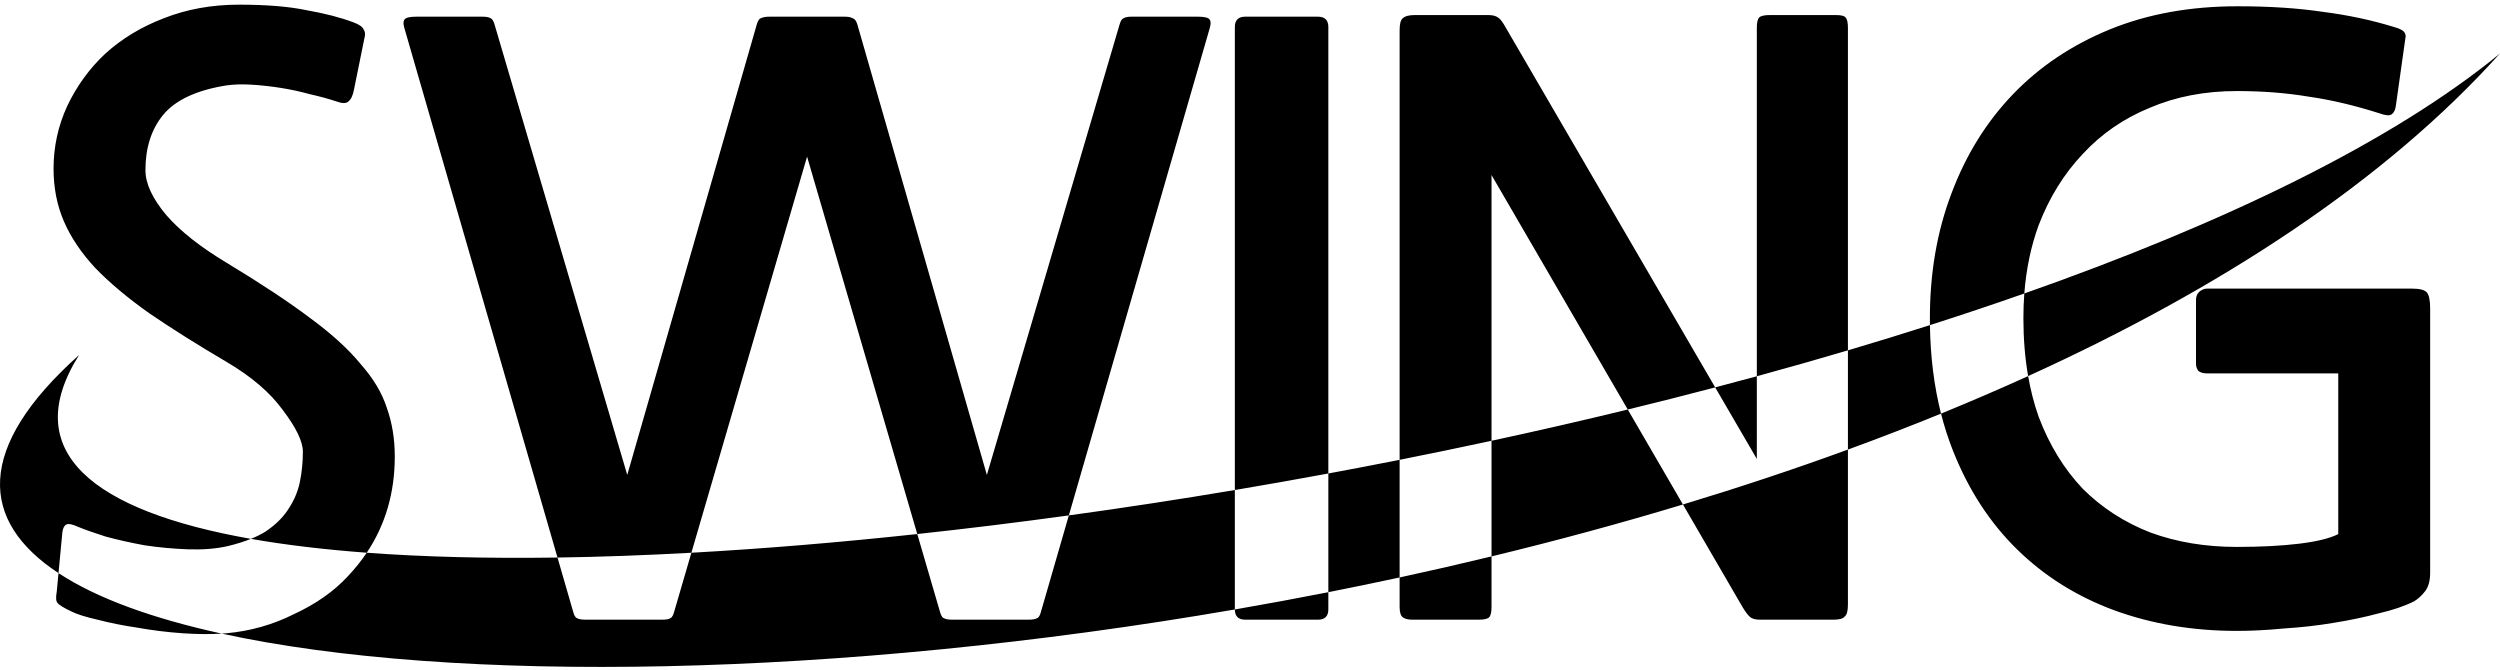 <svg width="112" height="30" viewBox="0 0 112 30" fill="none" xmlns="http://www.w3.org/2000/svg">
<g clip-path="url(#clip0_51_410)">
<path fill-rule="evenodd" clip-rule="evenodd" d="M13.175 27.511C14.153 27.057 14.953 26.496 15.574 25.827C15.896 25.488 16.181 25.133 16.43 24.762C19.014 24.954 21.885 25.023 24.976 24.978L25.667 27.368C25.715 27.559 25.774 27.666 25.846 27.69C25.917 27.738 26.049 27.762 26.24 27.762H29.641C29.855 27.762 29.987 27.738 30.035 27.69C30.106 27.666 30.166 27.559 30.214 27.368L30.974 24.763C34.201 24.584 37.595 24.302 41.094 23.925L42.099 27.368C42.147 27.559 42.207 27.666 42.279 27.69C42.35 27.738 42.482 27.762 42.672 27.762H46.074C46.265 27.762 46.396 27.738 46.468 27.69C46.539 27.666 46.599 27.559 46.646 27.368L47.884 23.09C50.338 22.753 52.823 22.373 55.321 21.953V27.296C55.321 27.299 55.321 27.302 55.321 27.304C37.55 30.375 20.319 30.651 9.935 28.386C10.002 28.381 10.067 28.377 10.132 28.371C11.206 28.276 12.22 27.989 13.175 27.511ZM2.621 25.675C4.333 26.802 6.827 27.707 9.935 28.386C9.413 28.418 8.834 28.414 8.198 28.371C7.506 28.323 6.826 28.24 6.158 28.12C5.513 28.025 4.917 27.905 4.368 27.762C3.843 27.643 3.461 27.523 3.222 27.404C2.864 27.237 2.649 27.105 2.578 27.01C2.506 26.938 2.494 26.771 2.542 26.508L2.621 25.675ZM11.241 24.141C11.481 24.043 11.697 23.937 11.886 23.821C12.316 23.534 12.65 23.212 12.889 22.853C13.151 22.471 13.33 22.065 13.425 21.635C13.521 21.181 13.569 20.716 13.569 20.238C13.569 19.784 13.27 19.163 12.674 18.375C12.101 17.587 11.265 16.87 10.168 16.225C8.831 15.437 7.673 14.708 6.695 14.039C5.716 13.347 4.905 12.666 4.26 11.997C3.64 11.328 3.174 10.636 2.864 9.919C2.554 9.202 2.399 8.414 2.399 7.554C2.399 6.575 2.602 5.643 3.007 4.76C3.437 3.852 4.01 3.064 4.726 2.395C5.466 1.726 6.337 1.201 7.339 0.818C8.366 0.412 9.487 0.209 10.705 0.209C11.946 0.209 12.96 0.293 13.748 0.46C14.559 0.603 15.251 0.782 15.824 0.997C16.087 1.093 16.242 1.201 16.29 1.32C16.361 1.415 16.373 1.547 16.325 1.714L15.86 4.007C15.812 4.27 15.729 4.449 15.609 4.545C15.514 4.64 15.335 4.64 15.072 4.545C14.714 4.425 14.32 4.318 13.891 4.222C13.461 4.103 13.02 4.007 12.566 3.936C12.113 3.864 11.671 3.816 11.242 3.792C10.836 3.768 10.466 3.78 10.132 3.828C8.795 4.043 7.852 4.485 7.303 5.154C6.778 5.799 6.516 6.623 6.516 7.626C6.516 8.223 6.826 8.892 7.447 9.632C8.067 10.349 8.974 11.066 10.168 11.782C11.671 12.69 12.9 13.502 13.855 14.219C14.834 14.935 15.597 15.628 16.146 16.297C16.719 16.942 17.113 17.599 17.328 18.267C17.567 18.936 17.686 19.665 17.686 20.453C17.686 22.074 17.267 23.51 16.43 24.762C14.538 24.621 12.8 24.415 11.241 24.141ZM11.241 24.141C10.936 24.264 10.59 24.372 10.203 24.466C9.678 24.585 9.082 24.633 8.413 24.609C7.769 24.585 7.124 24.526 6.48 24.43C5.836 24.311 5.251 24.179 4.726 24.036C4.201 23.869 3.795 23.725 3.509 23.606C3.246 23.486 3.067 23.451 2.972 23.498C2.876 23.546 2.816 23.666 2.793 23.857L2.621 25.675C-0.924 23.344 -1.115 20.066 3.545 15.902C0.799 20.243 4.177 22.896 11.241 24.141ZM59.51 26.53V27.296C59.51 27.607 59.354 27.762 59.044 27.762H55.786C55.478 27.762 55.323 27.609 55.321 27.304C56.715 27.063 58.112 26.805 59.51 26.53ZM62.703 25.87C61.639 26.1 60.574 26.32 59.51 26.53V21.212C60.574 21.015 61.639 20.811 62.703 20.6V25.87ZM66.82 24.927V27.189C66.82 27.428 66.784 27.583 66.713 27.655C66.641 27.726 66.486 27.762 66.247 27.762H63.275C63.085 27.762 62.941 27.726 62.846 27.655C62.75 27.583 62.703 27.428 62.703 27.189V25.87C64.078 25.573 65.451 25.259 66.82 24.927ZM66.82 19.747C65.451 20.043 64.078 20.327 62.703 20.6V1.356C62.703 1.069 62.75 0.89 62.846 0.818C62.941 0.723 63.12 0.675 63.383 0.675H66.677C66.868 0.675 67.011 0.711 67.106 0.783C67.202 0.83 67.321 0.986 67.464 1.248L76.84 17.355C75.546 17.696 74.24 18.026 72.924 18.347L66.82 7.841V19.747ZM75.396 22.601C72.577 23.453 69.71 24.228 66.82 24.927V19.747C68.87 19.305 70.907 18.838 72.924 18.347L75.396 22.601ZM82.787 20.141V27.081C82.787 27.368 82.739 27.547 82.644 27.619C82.572 27.714 82.405 27.762 82.143 27.762H78.849C78.658 27.762 78.515 27.726 78.419 27.655C78.324 27.583 78.205 27.428 78.061 27.189L75.396 22.601C77.905 21.842 80.375 21.022 82.787 20.141ZM82.787 15.696V20.141C84.199 19.625 85.59 19.088 86.958 18.53C87.105 19.11 87.285 19.667 87.497 20.202C88.189 21.946 89.144 23.415 90.362 24.609C91.579 25.803 93.023 26.711 94.693 27.332C96.388 27.953 98.226 28.264 100.207 28.264C100.875 28.264 101.579 28.228 102.319 28.156C103.083 28.108 103.823 28.025 104.539 27.905C105.279 27.786 105.959 27.643 106.58 27.475C107.2 27.332 107.725 27.153 108.155 26.938C108.346 26.819 108.513 26.663 108.656 26.472C108.799 26.281 108.871 26.006 108.871 25.648V13.824C108.871 13.466 108.823 13.227 108.728 13.108C108.632 12.988 108.405 12.929 108.047 12.929H98.882C98.763 12.929 98.643 12.976 98.524 13.072C98.429 13.168 98.381 13.287 98.381 13.43V16.297C98.381 16.416 98.417 16.524 98.489 16.619C98.584 16.691 98.703 16.727 98.846 16.727H104.754V23.928C104.372 24.119 103.787 24.263 102.999 24.358C102.212 24.454 101.281 24.502 100.207 24.502C98.799 24.502 97.51 24.287 96.34 23.857C95.171 23.403 94.156 22.746 93.297 21.886C92.462 21.002 91.805 19.927 91.328 18.661C91.128 18.092 90.972 17.488 90.86 16.849C99.426 12.951 106.827 8.147 112 2.395C107.152 6.377 99.606 10.012 90.689 13.148C90.774 12.05 90.987 11.033 91.328 10.098C91.805 8.856 92.462 7.793 93.297 6.909C94.132 6.002 95.135 5.309 96.305 4.831C97.474 4.33 98.775 4.079 100.207 4.079C101.352 4.079 102.427 4.162 103.429 4.33C104.431 4.473 105.493 4.724 106.615 5.082C106.878 5.178 107.057 5.19 107.152 5.118C107.248 5.046 107.308 4.927 107.331 4.76L107.761 1.714C107.785 1.619 107.773 1.535 107.725 1.463C107.677 1.368 107.522 1.284 107.26 1.212C106.257 0.902 105.195 0.675 104.073 0.532C102.952 0.364 101.675 0.281 100.243 0.281C98.118 0.281 96.209 0.627 94.514 1.32C92.82 2.013 91.376 2.98 90.182 4.222C88.989 5.464 88.07 6.945 87.426 8.665C86.781 10.361 86.459 12.224 86.459 14.254C86.459 14.359 86.46 14.462 86.461 14.565C85.255 14.951 84.03 15.328 82.787 15.696ZM82.787 15.696V1.248C82.787 1.009 82.751 0.854 82.68 0.783C82.632 0.711 82.489 0.675 82.25 0.675H79.279C79.04 0.675 78.885 0.711 78.813 0.783C78.742 0.854 78.706 1.009 78.706 1.248V16.856C78.087 17.025 77.465 17.191 76.84 17.355L78.706 20.56V16.856C80.083 16.48 81.445 16.093 82.787 15.696ZM86.461 14.565C86.482 15.987 86.648 17.308 86.958 18.53C88.282 17.989 89.584 17.429 90.86 16.849C90.719 16.04 90.648 15.175 90.648 14.254C90.648 13.877 90.662 13.508 90.689 13.148C89.311 13.633 87.9 14.105 86.461 14.565ZM59.51 21.212C58.112 21.471 56.715 21.718 55.321 21.953V1.212C55.321 0.902 55.476 0.747 55.786 0.747H59.044C59.354 0.747 59.51 0.902 59.51 1.212V21.212ZM47.884 23.09L54.2 1.248C54.248 1.081 54.248 0.962 54.2 0.89C54.153 0.794 53.974 0.747 53.663 0.747H50.692C50.525 0.747 50.406 0.771 50.334 0.818C50.262 0.842 50.203 0.938 50.155 1.105L44.212 21.277L38.412 1.105C38.364 0.938 38.293 0.842 38.197 0.818C38.126 0.771 38.006 0.747 37.839 0.747H34.474C34.307 0.747 34.175 0.771 34.08 0.818C34.008 0.842 33.949 0.938 33.901 1.105L28.101 21.277L22.158 1.105C22.11 0.938 22.051 0.842 21.979 0.818C21.908 0.771 21.788 0.747 21.621 0.747H18.65C18.339 0.747 18.16 0.794 18.113 0.89C18.065 0.962 18.065 1.081 18.113 1.248L24.976 24.978C26.896 24.95 28.901 24.878 30.974 24.763L36.157 7.017L41.094 23.925C43.32 23.685 45.588 23.406 47.884 23.09Z" fill="current"/>
</g>
<defs>
<clipPath id="clip0_51_410">
<rect width="112" height="30" fill="white"/>
</clipPath>
</defs>
</svg>
